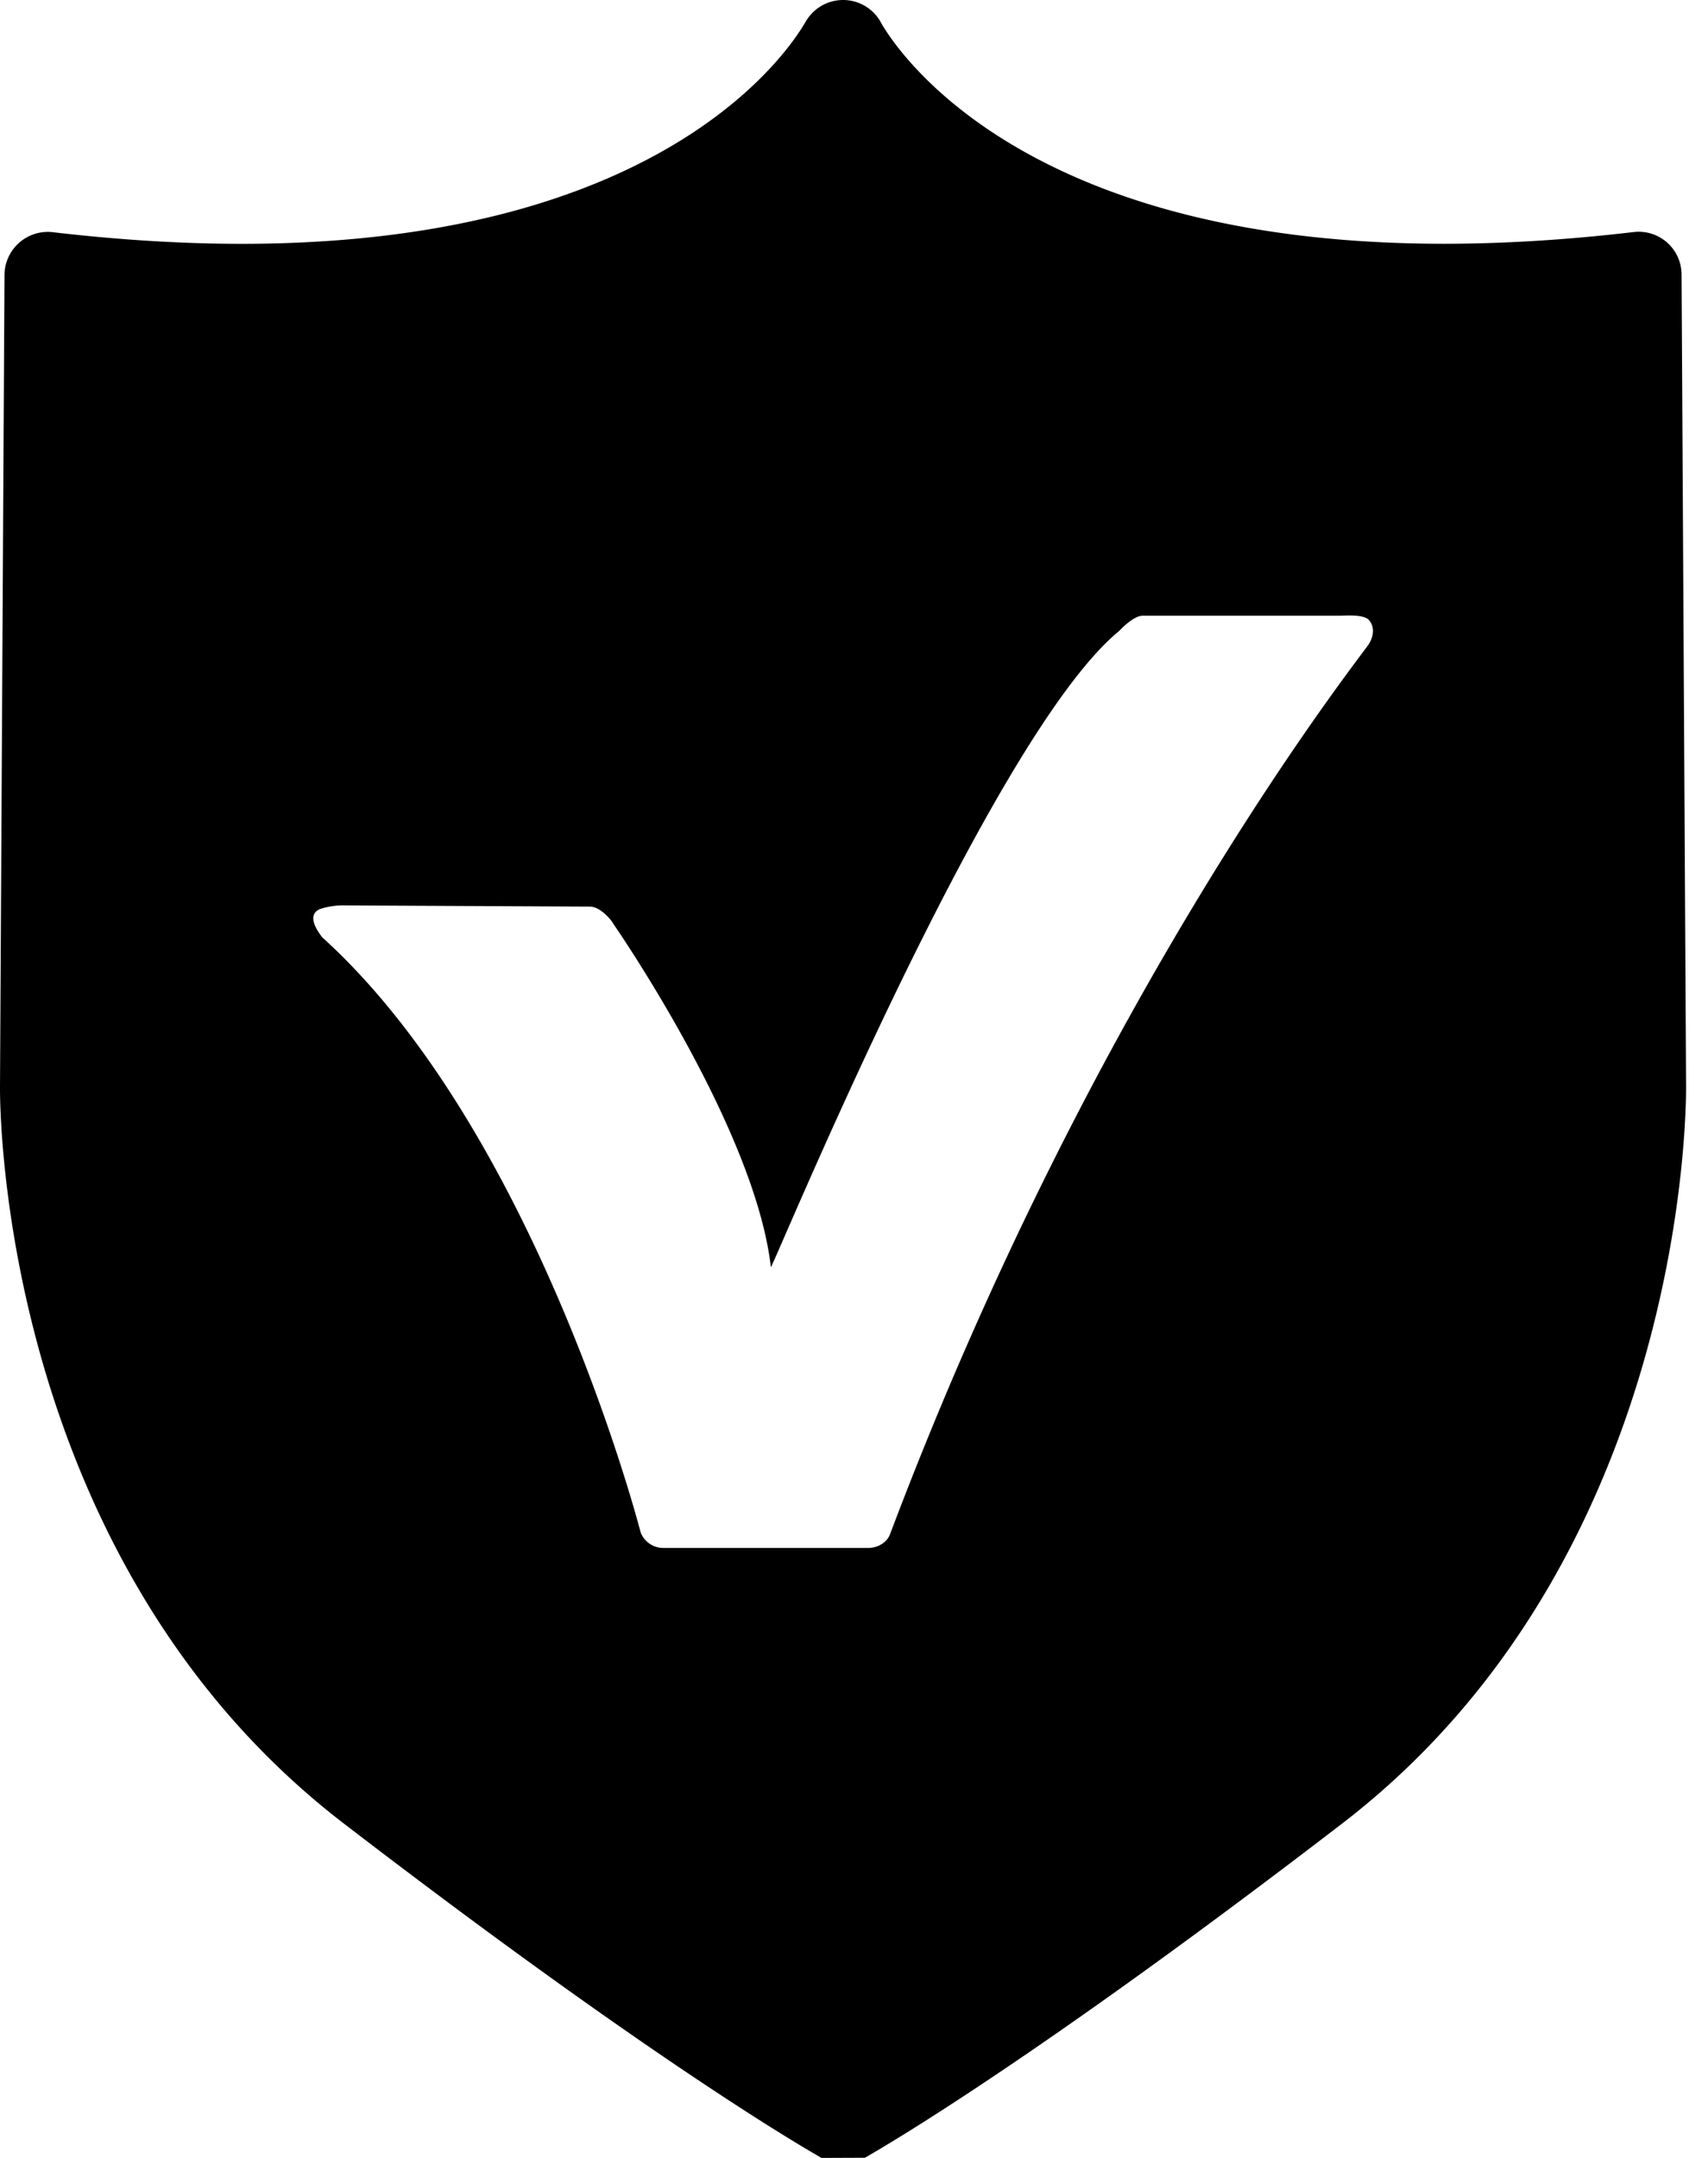 <svg class="icon icon-footer-logo" width="19" height="24" viewBox="0 0 19 24" xmlns="http://www.w3.org/2000/svg">
                <path d="m18.756 12.08-.05-9.026a.477.477 0 0 0-.534-.473C11.99 3.306 10.123.785 9.818.283L9.794.24A.479.479 0 0 0 9.383 0h-.005a.479.479 0 0 0-.411.234l-.023.038c-.311.513-2.18 3.034-8.36 2.31a.482.482 0 0 0-.534.472L0 12.078c-.002.213-.008 5.26 3.826 8.204 3.11 2.388 4.794 3.416 5.237 3.674l.075.044.484-.002.072-.042c.44-.257 2.122-1.283 5.235-3.674 3.829-2.94 3.829-7.975 3.827-8.203m-3.53-4.914c-.125.187-3.046 3.855-5.325 9.898-.037.097-.14.153-.245.153H7.38a.27.27 0 0 1-.254-.175s-1.14-4.44-3.54-6.615c-.054-.068-.182-.25-.026-.316a.825.825 0 0 1 .28-.04l2.723.013c.12 0 .25.165.26.192 0 0 1.574 2.264 1.752 3.816-.02.116 2.427-5.886 3.874-7.073.01-.01.157-.17.262-.17h2.196c.053 0 .267-.02.324.051.088.109.013.238-.005.266" fill="currentColor" fill-rule="evenodd"></path>
              </svg>